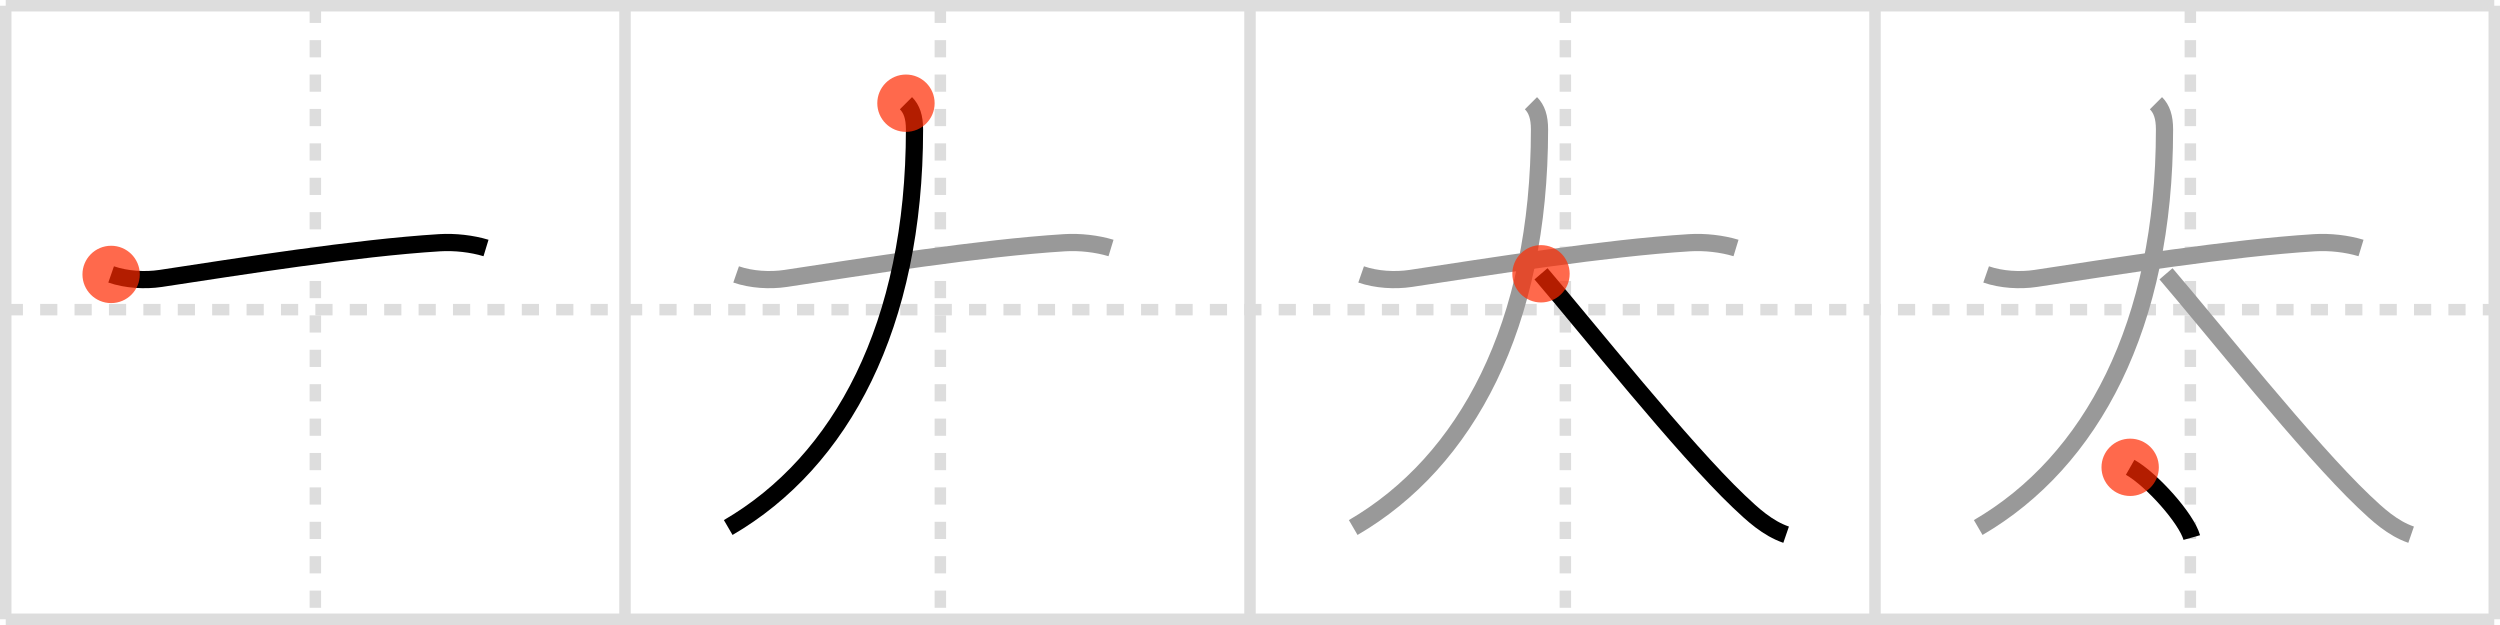 <svg width="436px" height="109px" viewBox="0 0 436 109" xmlns="http://www.w3.org/2000/svg" xmlns:xlink="http://www.w3.org/1999/xlink" xml:space="preserve" version="1.1"  baseProfile="full">
<line x1="1" y1="1" x2="435" y2="1" style="stroke:#ddd;stroke-width:2" />
<line x1="1" y1="1" x2="1" y2="108" style="stroke:#ddd;stroke-width:2" />
<line x1="1" y1="108" x2="435" y2="108" style="stroke:#ddd;stroke-width:2" />
<line x1="435" y1="1" x2="435" y2="108" style="stroke:#ddd;stroke-width:2" />
<line x1="109" y1="1" x2="109" y2="108" style="stroke:#ddd;stroke-width:2" />
<line x1="218" y1="1" x2="218" y2="108" style="stroke:#ddd;stroke-width:2" />
<line x1="327" y1="1" x2="327" y2="108" style="stroke:#ddd;stroke-width:2" />
<line x1="1" y1="54" x2="435" y2="54" style="stroke:#ddd;stroke-width:2;stroke-dasharray:3 3" />
<line x1="55" y1="1" x2="55" y2="108" style="stroke:#ddd;stroke-width:2;stroke-dasharray:3 3" />
<line x1="164" y1="1" x2="164" y2="108" style="stroke:#ddd;stroke-width:2;stroke-dasharray:3 3" />
<line x1="273" y1="1" x2="273" y2="108" style="stroke:#ddd;stroke-width:2;stroke-dasharray:3 3" />
<line x1="382" y1="1" x2="382" y2="108" style="stroke:#ddd;stroke-width:2;stroke-dasharray:3 3" />
<path d="M19.38,47.86c2.65,0.92,5.89,1.11,8.63,0.7c13.62-2.06,33.87-5.31,48.67-6.23c2.62-0.16,5.62,0.17,8.08,0.92" style="fill:none;stroke:black;stroke-width:3" />
<circle cx="19.38" cy="47.86" r="5" stroke-width="0" fill="#FF2A00" opacity="0.7" />
<path d="M128.38,47.86c2.65,0.92,5.89,1.11,8.63,0.7c13.62-2.06,33.87-5.31,48.67-6.23c2.62-0.16,5.62,0.17,8.08,0.92" style="fill:none;stroke:#999;stroke-width:3" />
<path d="M158.0,18c1,1,1.49,2.41,1.49,4.57C159.49,56.75,146.75,80.5,127.0,92" style="fill:none;stroke:black;stroke-width:3" />
<circle cx="158.0" cy="18.0" r="5" stroke-width="0" fill="#FF2A00" opacity="0.7" />
<path d="M237.38,47.86c2.65,0.92,5.89,1.11,8.63,0.7c13.62-2.06,33.87-5.31,48.67-6.23c2.62-0.16,5.62,0.17,8.08,0.92" style="fill:none;stroke:#999;stroke-width:3" />
<path d="M267.0,18c1,1,1.49,2.41,1.49,4.57C268.49,56.75,255.75,80.5,236.0,92" style="fill:none;stroke:#999;stroke-width:3" />
<path d="M268.75,47.75c8.04,9.38,24.72,30.39,34.53,39.72c2.4,2.28,4.97,4.66,8.22,5.78" style="fill:none;stroke:black;stroke-width:3" />
<circle cx="268.75" cy="47.75" r="5" stroke-width="0" fill="#FF2A00" opacity="0.7" />
<path d="M346.38,47.86c2.65,0.92,5.89,1.11,8.63,0.7c13.62-2.06,33.87-5.31,48.67-6.23c2.62-0.16,5.62,0.17,8.08,0.92" style="fill:none;stroke:#999;stroke-width:3" />
<path d="M376.0,18c1,1,1.49,2.41,1.49,4.57C377.49,56.75,364.75,80.5,345.0,92" style="fill:none;stroke:#999;stroke-width:3" />
<path d="M377.75,47.75c8.04,9.38,24.72,30.39,34.53,39.72c2.4,2.28,4.97,4.66,8.22,5.78" style="fill:none;stroke:#999;stroke-width:3" />
<path d="M371.5,81.5c3.79,2.16,9.8,8.89,10.75,12.25" style="fill:none;stroke:black;stroke-width:3" />
<circle cx="371.5" cy="81.5" r="5" stroke-width="0" fill="#FF2A00" opacity="0.7" />
</svg>